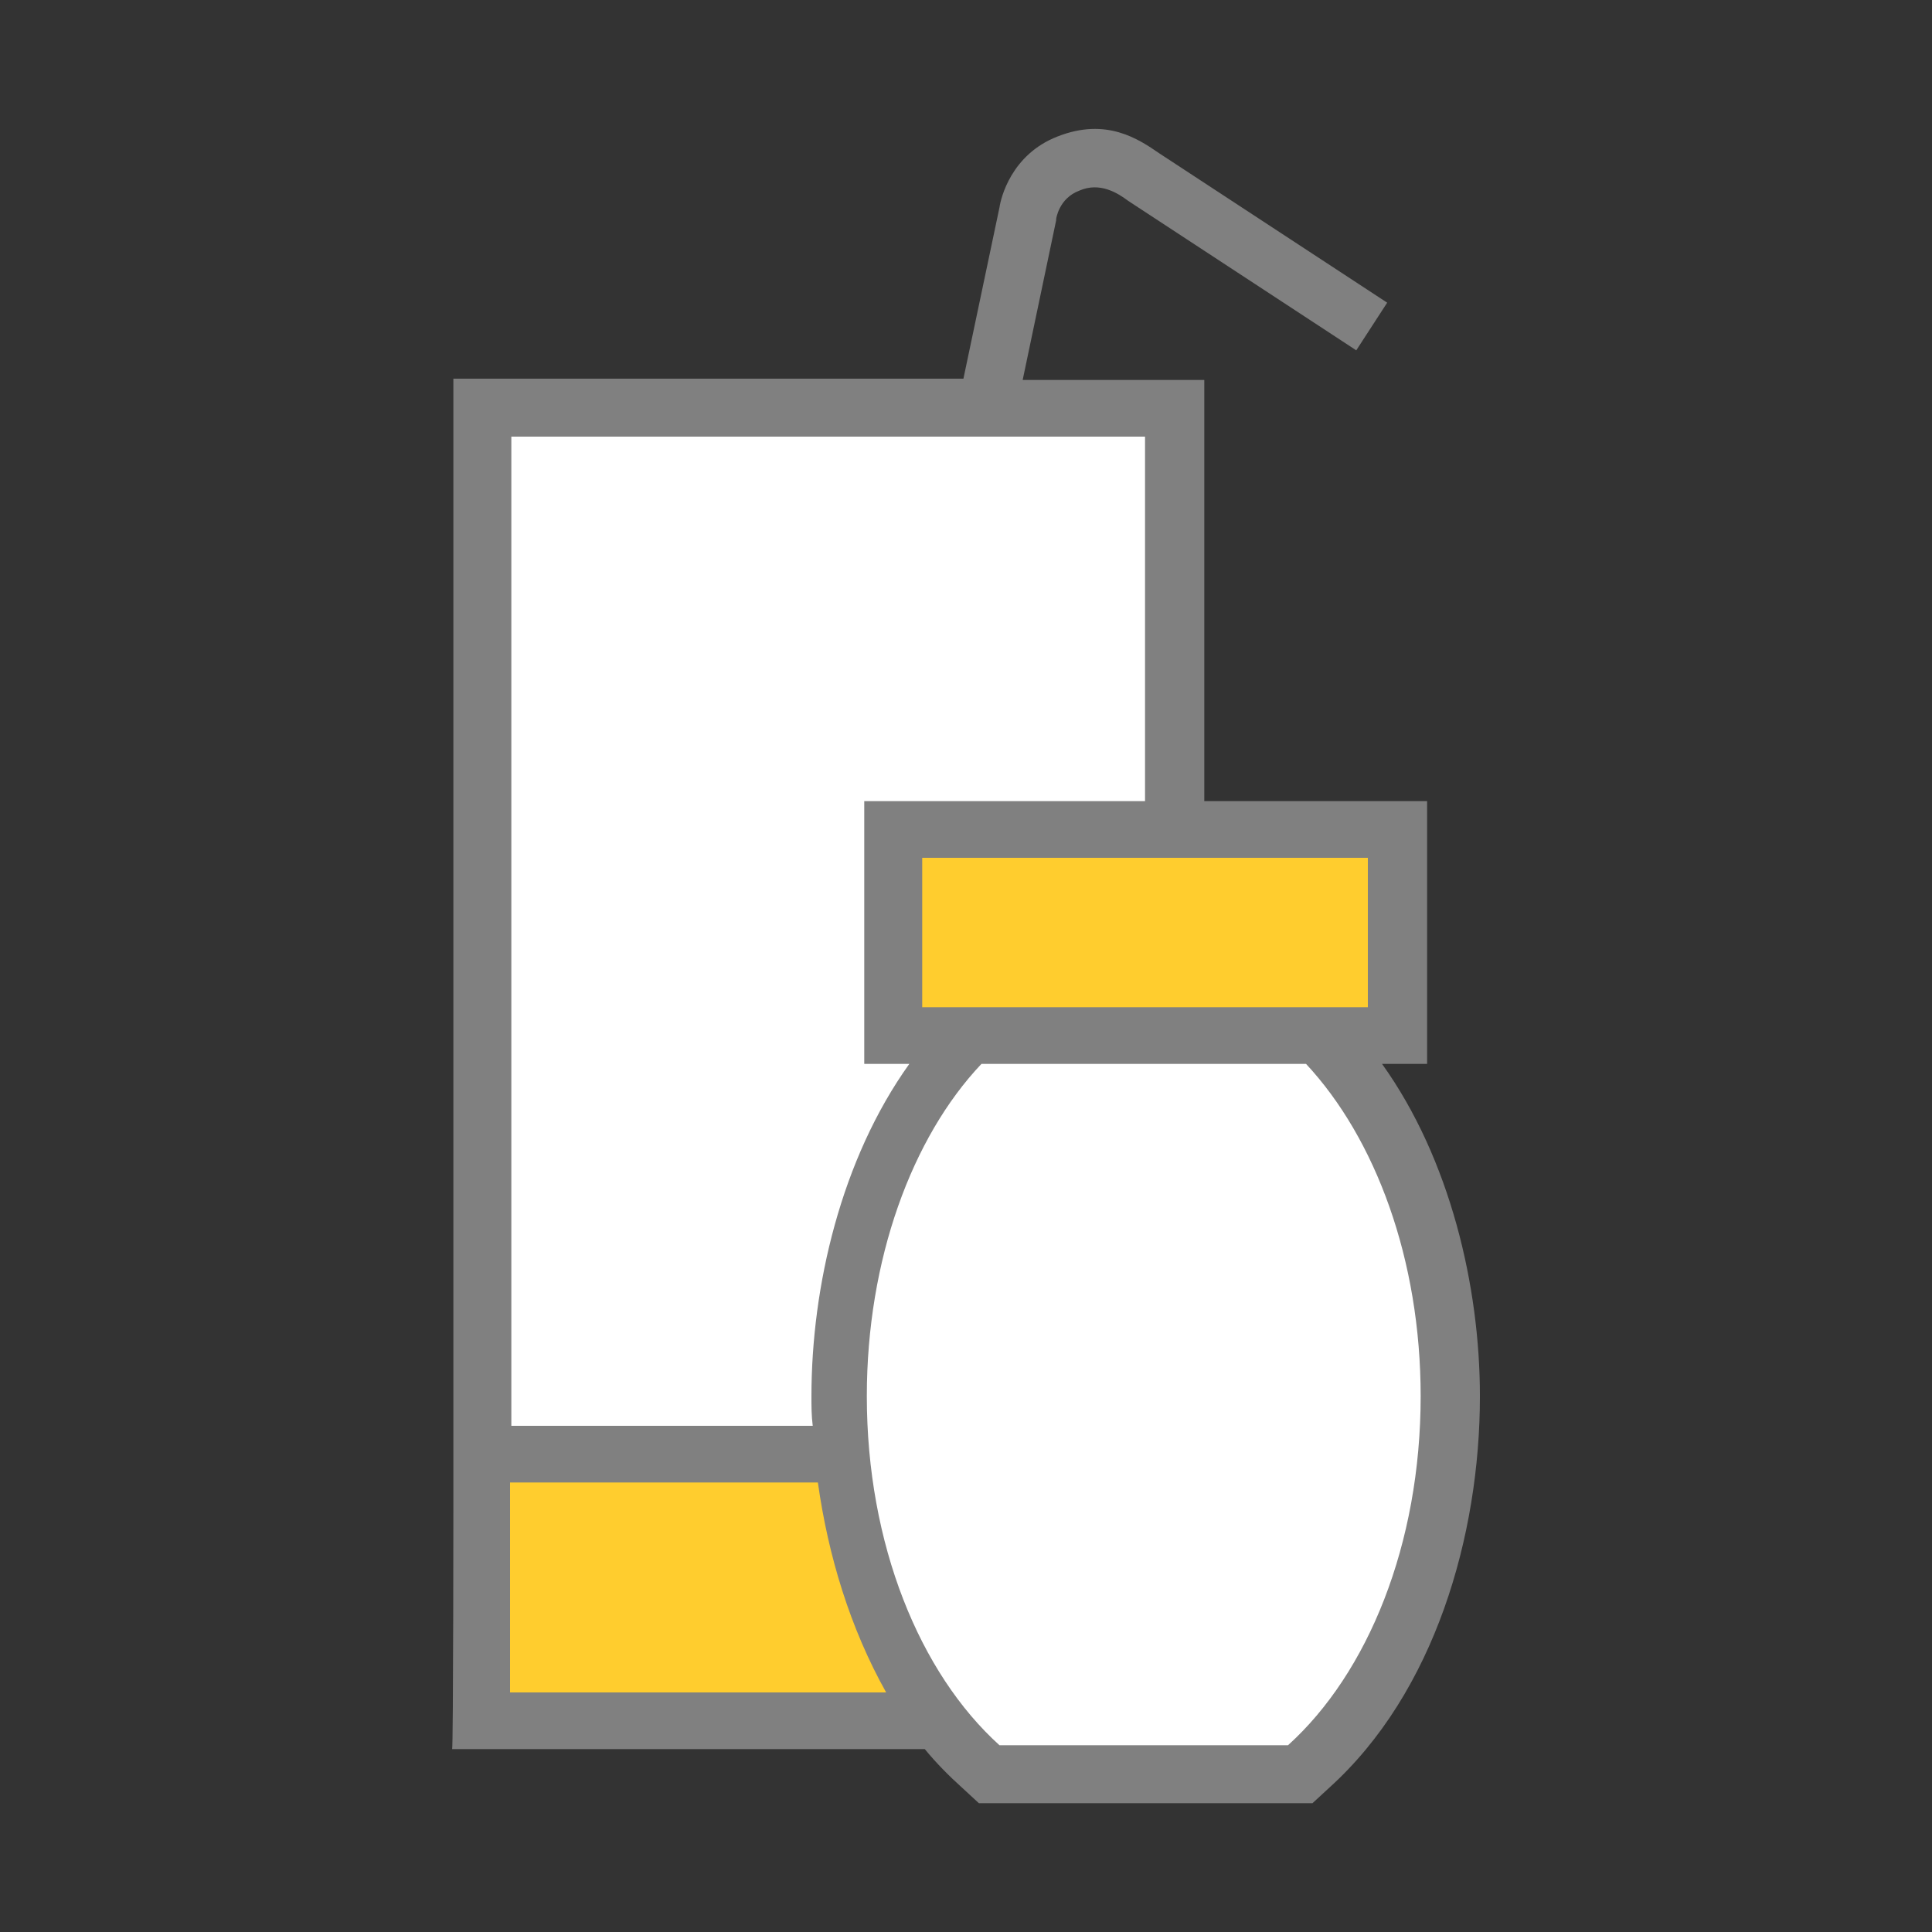 <?xml version="1.0" encoding="utf-8"?>
<!-- Generator: Adobe Illustrator 18.1.1, SVG Export Plug-In . SVG Version: 6.00 Build 0)  -->
<svg version="1.1" id="Layer_1" xmlns="http://www.w3.org/2000/svg" xmlns:xlink="http://www.w3.org/1999/xlink" x="0px" y="0px"
	 viewBox="-404 206 150 150" enable-background="new -404 206 150 150" xml:space="preserve">
<rect x="-404" y="206" width="150" height="150" fill="#333333" stroke="none"/>
<path fill="#808080" d="M-368.8,321.1v-85.7h39.6l2.8-13.3c0.1-0.7,0.9-4.1,4.5-5.5c3.8-1.5,6.3,0.2,7.9,1.3l0,0l17.7,11.6l-2.4,3.7
	l-17.7-11.6h0c-0.8-0.6-2.2-1.5-3.8-0.8c-1.6,0.6-1.8,2.2-1.8,2.2l0,0.1l-2.6,12.4h14.1v32.7h17.3v20.4h-3.5
	c5.3,7.4,7.6,17.3,7.6,25.8c0,10.8-3.5,23-11.7,30.4l-1.3,1.2H-328l-1.3-1.2c-1-0.9-2-1.9-2.9-3h-36.7
	C-368.8,341.9-368.8,321.1-368.8,321.1z"/>
<path fill="#FFCD2E" d="M-340.5,321.1c0.8,5.7,2.5,11.3,5.3,16.3h-29.2v-16.3H-340.5L-340.5,321.1z"/>
<path fill="#FFFFFF" d="M-302.6,288.6c5.4,5.8,8.9,15.2,8.9,25.8c0,11.5-4.1,21.5-10.3,27.1h-22.4c-6.2-5.6-10.3-15.6-10.3-27.1
	c0-10.6,3.5-20.1,8.9-25.8L-302.6,288.6L-302.6,288.6z"/>
<polygon fill="#FFCD2E" points="-332.4,272.6 -297.8,272.6 -297.8,284.2 -308.5,284.2 -321.7,284.2 -331.6,284.2 -332.4,284.2 
	-332.4,272.6 "/>
<path fill="#FFFFFF" d="M-364.4,239.9h49.3v28.3h-21.8v20.4h3.5c-5.3,7.4-7.6,17.3-7.6,25.8c0,0.8,0,1.5,0.1,2.3h-23.4V239.9z"/>
</svg>
